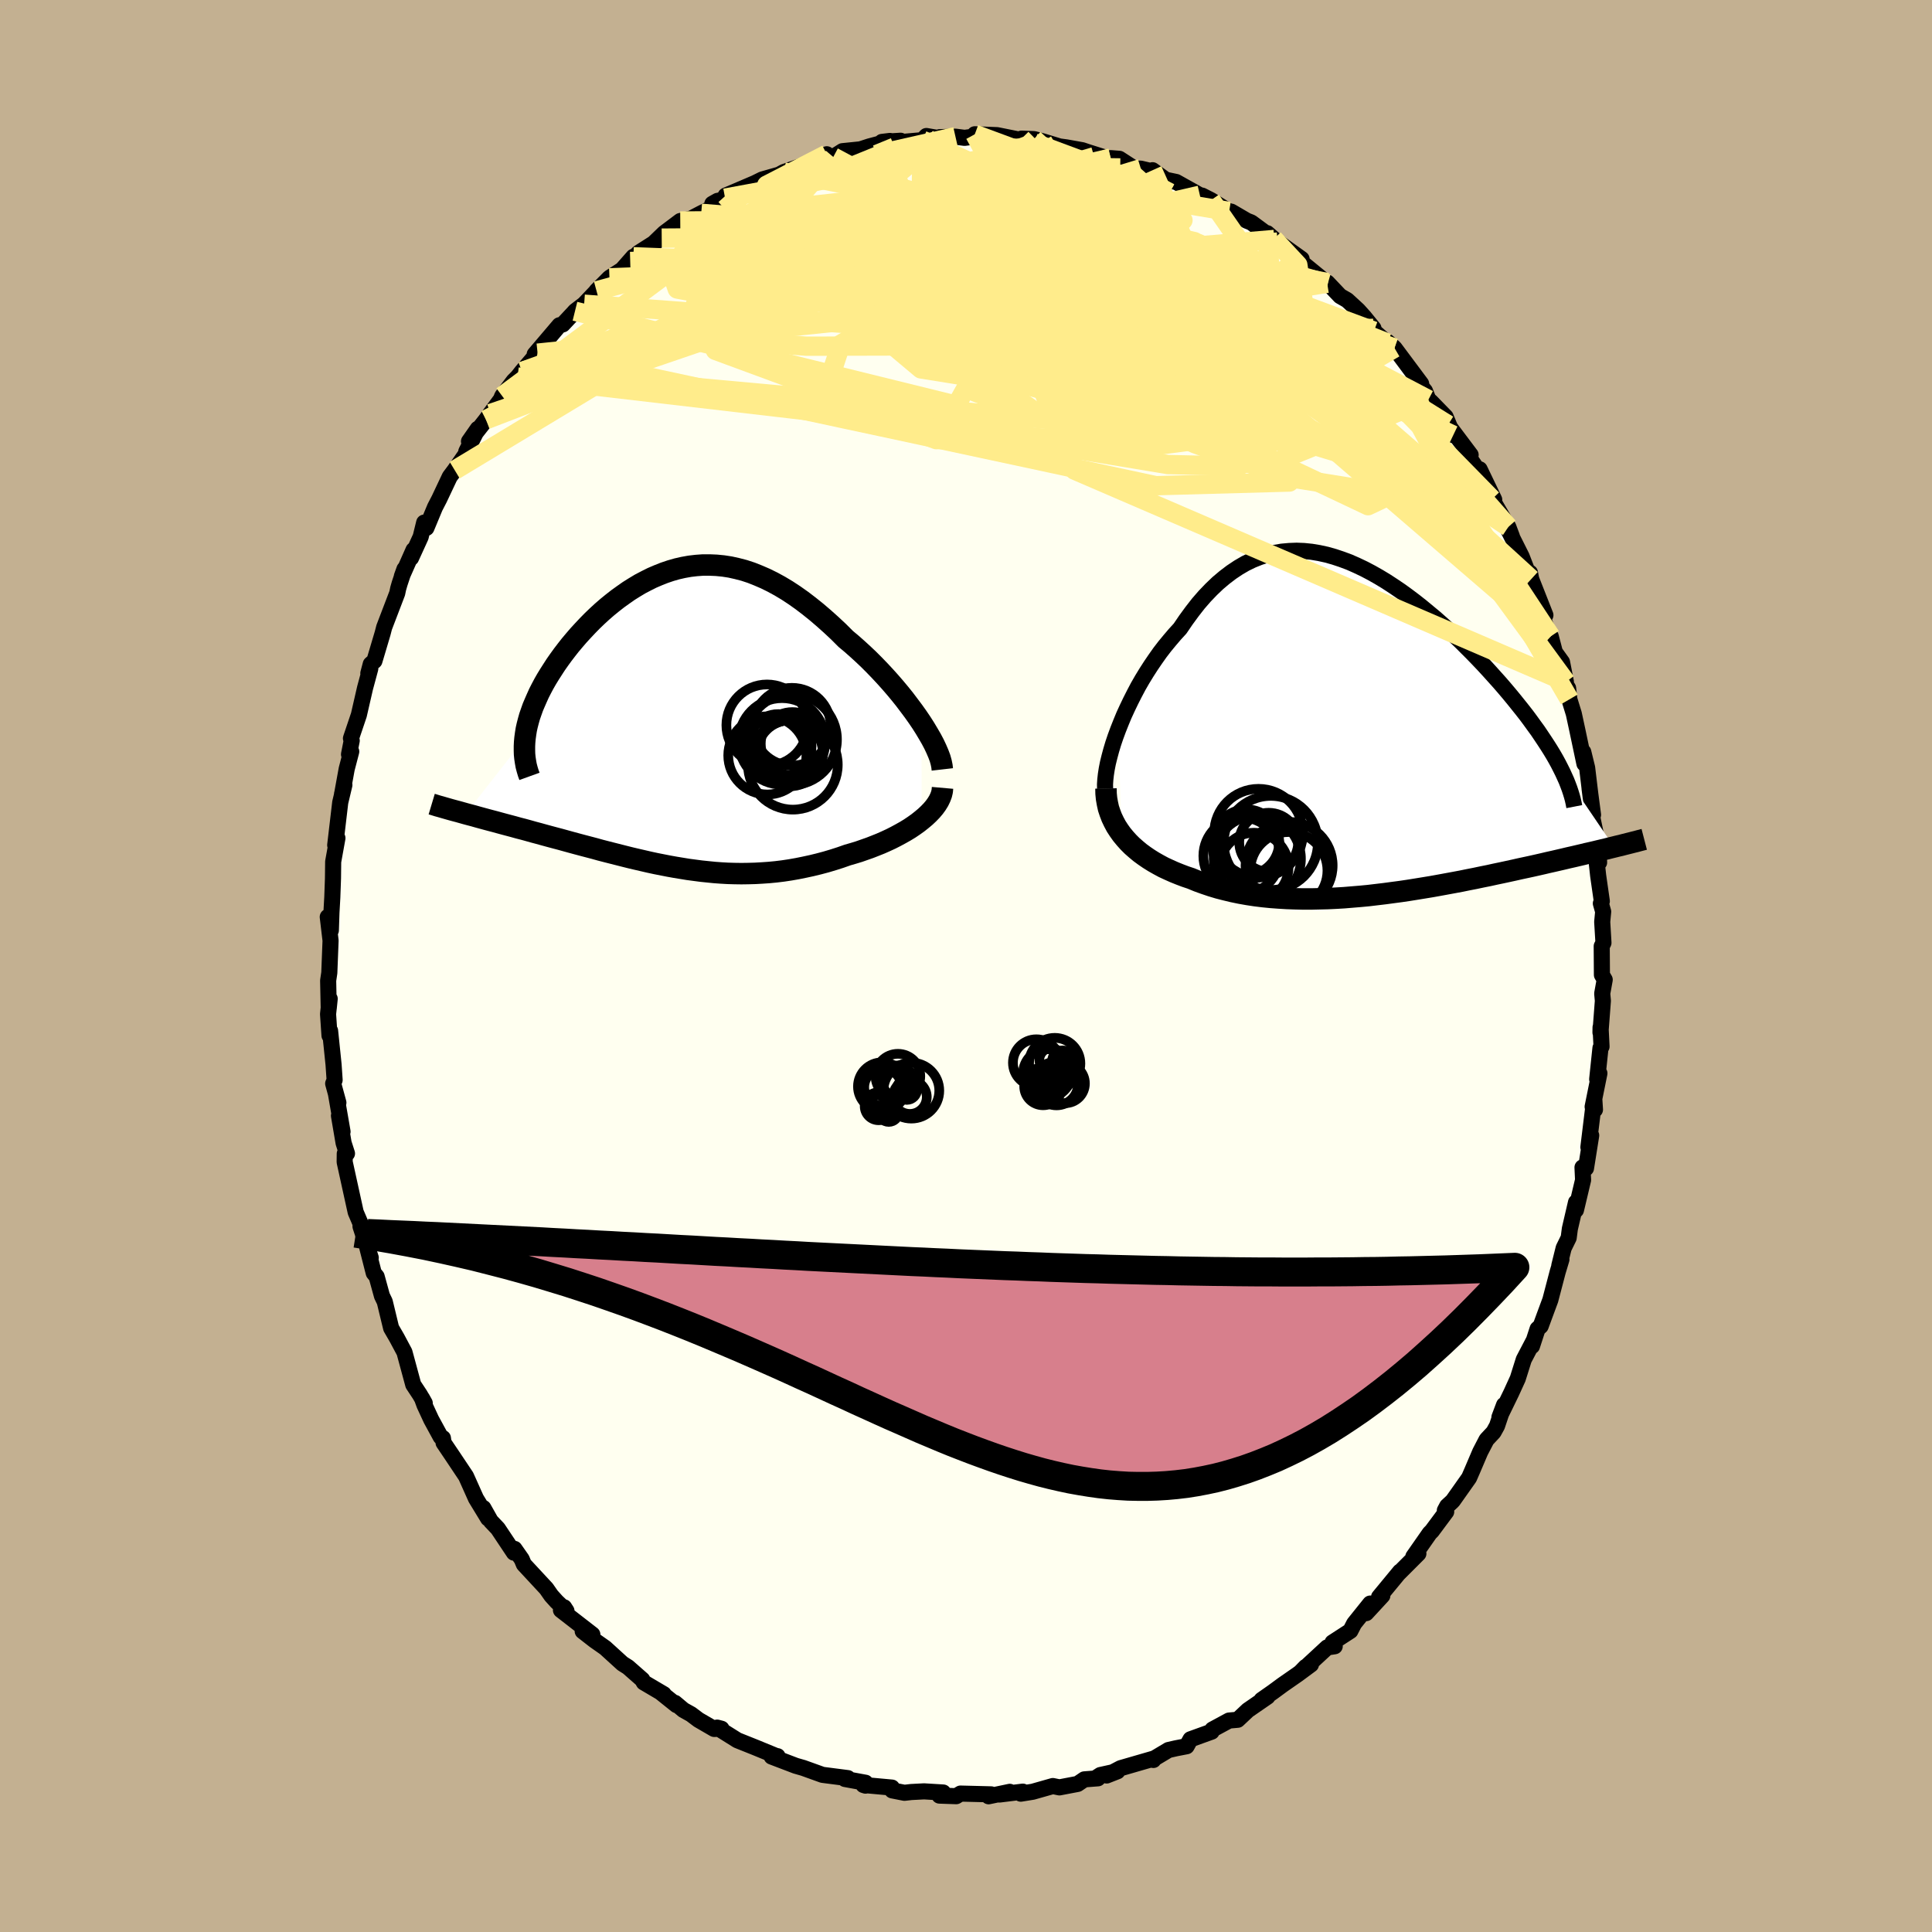 <svg xmlns="http://www.w3.org/2000/svg" width="500" height="500" viewBox="-100 -100 200 200"><defs><clipPath id="c"><path d="m25.73.37-.4-.59-.42-.59-.45-.6-.46-.61-.49-.61-.5-.6-.52-.6-.53-.59-.55-.59-.56-.58-.57-.57-.58-.55-.59-.54-.6-.53-.61-.51-.75-.75-.76-.71-.76-.68-.76-.65-.76-.61-.76-.58-.75-.53-.76-.5-.75-.45-.75-.41-.75-.37-.74-.32-.73-.29-.73-.24-.73-.19-.72-.16-.71-.11-.71-.07-.7-.03h-.7l-.69.05-.68.08-.67.12-.66.15-.66.19-.65.22-.63.25-.63.27-.62.31-.61.32-.6.36-.59.37-.57.4-.57.41-.55.43-.54.44-.53.46-.51.47-.5.48-.48.49-.47.5-.46.5-.43.5-.43.51-.4.51-.39.51-.37.51-.35.5-.33.51-.32.5-.3.49-.28.49-.26.49-.25.49-.22.49-.21.48-.2.47-.17.48-.16.46-.13.46-.12.46-.1.45-.07.44-.06.44-6.14 7.84.41.11.42.11.42.12.44.12.44.12.45.12.46.12.47.13.48.13.49.13.49.13.5.14.51.13.51.14.53.15.53.14.54.15.55.15.56.15.57.15.58.16.58.16.59.16.6.16.61.16.61.16.61.17.62.16.63.16.63.16.63.16.64.16.64.15.65.15.65.15.65.14.66.13.66.13.67.12.67.11.67.11.68.09.68.09.68.07.69.07.69.05.7.04.7.02.7.01.71-.01.72-.02.71-.04.72-.05.73-.07.73-.09.73-.11.74-.13.74-.15.74-.16.74-.18.75-.2.74-.22.75-.24.74-.26.59-.17.59-.18.57-.2.57-.2.56-.22.55-.22.54-.24.52-.24.51-.26.5-.27.48-.27.46-.28.43-.29.42-.3.39-.31"/></clipPath><clipPath id="b"><path d="m-26.14.01.29-.73.31-.75.34-.74.36-.75.38-.75.39-.74.42-.73.44-.72.45-.7.47-.69.48-.68.5-.65.52-.63.52-.61.54-.59.62-.91.63-.86.64-.82.66-.76.68-.71.68-.65.7-.59.71-.54.72-.48.72-.42.74-.36.75-.3.75-.24.75-.19.77-.13.77-.07.77-.03.77.03.78.08.78.13.78.17.78.22.78.26.78.29.77.34.78.37.76.4.76.43.76.46.75.49.74.5.73.53.73.55.71.56.7.58.7.58.68.6.66.6.66.61.64.61.62.62.61.61.59.61.58.61.56.61.54.6.53.59.51.59.49.58.47.57.45.56.44.55.43.55.4.54.39.54.38.52.35.52.34.51.32.49.31.49.29.48.27.47.25.46.23.45 5.54 8.16-.37.09-.39.1-.39.09-.41.1-.41.1-.43.1-.45.1-.45.11-.47.11-.47.11-.49.11-.5.12-.52.12-.52.12-.54.12-.55.13-.57.13-.58.13-.6.13-.61.13-.62.14-.64.14-.65.14-.67.14-.68.15-.7.14-.71.15-.72.14-.73.15-.75.14-.76.14-.76.14-.78.14-.79.13-.8.13-.81.13-.81.12-.83.11-.82.11-.84.1-.84.1-.84.08-.85.07-.84.07-.85.05-.85.04-.85.02-.84.02H-7l-.84-.02-.83-.03-.83-.05-.82-.06-.81-.08-.81-.1-.79-.12-.79-.14-.77-.16-.75-.18-.74-.19-.73-.22-.71-.24-.69-.25-.68-.28-.6-.2-.58-.22-.57-.23-.56-.25-.54-.25-.52-.28-.51-.29-.48-.3-.47-.32-.45-.33-.42-.35-.41-.36-.38-.38-.35-.39-.33-.4"/></clipPath><filter id="a"><feTurbulence baseFrequency=".05" numOctaves="3" result="noise" type="noise"/><feDisplacementMap in="SourceGraphic" in2="noise" scale="2"/></filter></defs><rect width="100%" height="100%" x="-100" y="-100" fill="#C3B091"/><path fill="ivory" stroke="#000" stroke-linejoin="round" stroke-width="1.667" d="m65.83.92.29.5-.26 1.43.07.75-.25 3.28.01-.53.1 1.99-.11.15-.34 3.23.23-.61-.7 3.46.24.3-.07-1.11-.61 5 .29-1.22-.54 3.4-.36-.09.06 1.3-.74 3.12.01-.81-.64 2.75-.12.93-.52 1.06-.45 1.81.22-.64-.39 1.3-.76 2.9-.6 1.62-.4 1.09-.32.29-.58 1.78.16-.54-1.01 1.93-.62 1.97-.67 1.47-1.23 2.53.48-1.27-.73 2.17-.36.65-.72.77-.66 1.27-.81 1.9-.34.78-1.66 2.35-.12.13-.49.45-.24.45.14.14-1.48 1.99-.23.23-1.69 2.42.52-.31-2.01 2.01.11-.15-2.17 2.63.34-.14-1.67 1.81.41-.99-1.66 2.07-.39.76-1.85 1.2.23.39-.78.12-2.68 2.48.46-.47.54-.24-1.38 1.02-1.54 1.07-1.02.75-1.17.82.61-.33-2.03 1.4-1.05.99-.9.08-1.72.93-.08.22-2.19.79-.4.72-1.09.21-.79.18-1.69 1.01.13.02.1-.16-3.49 1.01-1.45.76 1.12-.44-1.77.39-.46.3.21.04-1.41.11-.69.47-1.89.36-.68-.14-2.08.59-1.24.2.21-.21-2.43.3 1.08-.28-2.19.46.26-.2-3.17-.08-.44.27-1.74-.06.39-.32-1.98-.12-1.33.07-.7.08-1.27-.25-.03-.29-2.95-.27.22.07v-.3l-2.13-.39.3-.09-2.48-.32-.15-.02-2-.72.03.01-.8-.23-2.49-.95.61-.04-.17-.03-2.09-.86-1.9-.76-2.09-1.31.45.12-.76.02-1.62-.94-.77-.58-.79-.44-.88-.74.16.23-1.61-1.29.29.16-2.07-1.22-.15-.28-1.48-1.3-.57-.36-1.79-1.63-1.11-.78-1.22-.95 1 .34-3.25-2.52.33-.29.24.37-1.02-.97-.55-.61-.51-.73-2.33-2.51-.22-.53-.75-1.07-.06.39-1.66-2.49-.74-.78-.76-1.35.49 1.08-1.26-2.07-.89-1.99-.14-.31-1.45-2.17-.87-1.29-.07-.49-.23-.12-.98-1.8-.7-1.51-.26-.71.29.52-.51-.88-.68-1.03-.91-3.36-.79-1.48-.59-1.02-.17-.7-.49-2.03-.29-.6-.55-2-.3-.37-.67-2.63.16.47.2.58-1.06-3.24v-.31l-.5-1.17-1.14-5.19.01-.86.23-.02-.35-1.09-.48-2.82.37 1.65-.68-3.91.25.91-.54-1.98.15-.37-.11-1.6-.36-3.49-.06.49-.15-2.22.17-1.59-.1.98-.06-2.86.12-.81.13-3.33-.01-.09-.28-2.36.32 1.39.06-1.83.09-1.59.07-1.95.02-1.74.44-2.44-.23.73.52-4.42.43-1.81-.25.97v.06l.49-2.69.47-1.8-.23.29.28-1.42-.08-.23.82-2.43.64-2.79.54-2-.2.48.25-.95.38-.33.85-2.86.16-.62 1.35-3.53.1-.48.15-.52.5-1.5-.27.75 1.21-2.73-.26.83 1-2.19.36-1.47.23.55.89-2.14.44-.85 1.09-2.31.51-.68 1.53-2.21-.33.28 1.19-2.35-.91 1.3 1.76-2.24.46-.64 1.08-1.46.14-.35 1.18-1.56.41-.41.45-.57 1.62-1.9-.3.12 2.56-3.01.35-.09 1.16-1.24.1-.12.95-.73 1.86-1.96-.58.58 1.34-1.35 1.3-.84 1.18-1.34-.33.49.86-.89 2.4-1.53-.84.54 1.1-1.06 1.66-1.25 1.08-.23 1.09-.57 1.38-.69.32-.6-.55.31 1.32-.59.06-.26 3.02-1.29.77-.38 1.75-.5.49-.27.69-.24 1.67-.58.34-.23 1.74-.79-.84.53 1.51-.25.95-.6 1.86-.19.92-.3 2.14-.57-.83.1 1.93-.12-.78.21 3.03-.27.42-.43 1.34.23.04-.11 1.63-.05.94.12 1.26-.16-.2-.21 2.3.09 2.04.41-.8-.05 2.6.45-1.3-.45 1.28.05.91.23 1.74.53.73.1 1.62.29.72.24 2.63.83-.4-.25.9.07 1.56 1.01.66.01 1.28.3-.07-.14 1.36.99 1.09.23 2.45 1.37.23.04.92.47 1.88 1.17 1.19.66-.97-.64 1.61.94.46.18 2.32 1.71-.67-.6.74.65 2.82 2.02-.35-.08.35.42 2.65 2.17.06.06-.05-.13 1.33 1.4.73.42 1.13 1.04.64.71.95 1.17.05.29 1.39 1.23v-.13l.74.65 2.76 3.7-.51-.35.9 1.09.36.9.25.21 1.53 1.57.79 1.9-.54-1.07 2.34 3.11-.21.17 1.39 2.05-.25-.73 1.51 3.14-.64-.6.42.56 1.68 2.87.37.98-.32-.57 1.33 2.65.85 2.2.01-.52.13.66 1.47 3.73-.36.05.7 1.83.21.31.43 1.64.74 1.03.4 2.05-.5-.5.73 1.15.13 1.16.46 1.49.36 1.67.74 3.5-.12-1.22.4 1.64.37 3.08-.12-.95.36 2.74-.31-.84.82 3.89.12 1.88-.39-1.3.29 2.66.38 2.65-.1.23.24.85-.1 1.06.13 2.17-.18.35.02 2.97.29.5" filter="url(#a)"/><path fill="#fff" d="m-26.14.01.29-.73.31-.75.34-.74.36-.75.38-.75.39-.74.42-.73.44-.72.45-.7.47-.69.48-.68.5-.65.52-.63.52-.61.54-.59.62-.91.63-.86.64-.82.66-.76.68-.71.68-.65.7-.59.71-.54.72-.48.72-.42.74-.36.75-.3.75-.24.75-.19.77-.13.77-.07.77-.03.77.03.78.08.78.13.78.17.78.22.78.26.78.29.77.34.78.37.76.4.76.43.76.46.75.49.74.5.73.53.73.55.71.56.7.58.7.58.68.6.66.6.66.61.64.61.62.62.61.61.59.61.58.61.56.61.54.6.53.59.51.59.49.58.47.57.45.56.44.55.43.55.4.54.39.54.38.52.35.52.34.51.32.49.31.49.29.48.27.47.25.46.23.45 5.54 8.16-.37.09-.39.1-.39.09-.41.1-.41.1-.43.1-.45.1-.45.11-.47.11-.47.11-.49.11-.5.12-.52.12-.52.12-.54.12-.55.13-.57.13-.58.13-.6.13-.61.13-.62.14-.64.14-.65.14-.67.14-.68.15-.7.14-.71.15-.72.14-.73.15-.75.14-.76.14-.76.14-.78.14-.79.13-.8.13-.81.13-.81.12-.83.11-.82.11-.84.1-.84.1-.84.08-.85.07-.84.07-.85.05-.85.04-.85.02-.84.02H-7l-.84-.02-.83-.03-.83-.05-.82-.06-.81-.08-.81-.1-.79-.12-.79-.14-.77-.16-.75-.18-.74-.19-.73-.22-.71-.24-.69-.25-.68-.28-.6-.2-.58-.22-.57-.23-.56-.25-.54-.25-.52-.28-.51-.29-.48-.3-.47-.32-.45-.33-.42-.35-.41-.36-.38-.38-.35-.39-.33-.4" filter="url(#a)" transform="translate(41.89 -24.48)"/><path fill="#fff" d="m25.73.37-.4-.59-.42-.59-.45-.6-.46-.61-.49-.61-.5-.6-.52-.6-.53-.59-.55-.59-.56-.58-.57-.57-.58-.55-.59-.54-.6-.53-.61-.51-.75-.75-.76-.71-.76-.68-.76-.65-.76-.61-.76-.58-.75-.53-.76-.5-.75-.45-.75-.41-.75-.37-.74-.32-.73-.29-.73-.24-.73-.19-.72-.16-.71-.11-.71-.07-.7-.03h-.7l-.69.05-.68.08-.67.12-.66.15-.66.19-.65.22-.63.25-.63.27-.62.31-.61.32-.6.36-.59.37-.57.4-.57.41-.55.43-.54.44-.53.46-.51.47-.5.48-.48.49-.47.5-.46.5-.43.5-.43.51-.4.51-.39.51-.37.51-.35.5-.33.51-.32.5-.3.49-.28.49-.26.49-.25.49-.22.49-.21.48-.2.47-.17.48-.16.46-.13.46-.12.46-.1.45-.07.44-.06.44-6.14 7.84.41.11.42.11.42.12.44.12.44.12.45.12.46.12.47.13.48.13.49.13.49.13.5.14.51.13.51.14.53.15.53.14.54.15.55.15.56.15.57.15.58.16.58.16.59.16.6.16.61.16.61.16.61.17.62.16.63.16.63.16.63.16.64.16.64.15.65.15.65.15.65.14.66.13.66.13.67.12.67.11.67.11.68.09.68.09.68.07.69.07.69.05.7.04.7.02.7.01.71-.01.72-.02.71-.04.72-.05.73-.07.73-.09.73-.11.74-.13.74-.15.74-.16.74-.18.75-.2.74-.22.75-.24.74-.26.59-.17.59-.18.57-.2.57-.2.56-.22.55-.22.54-.24.52-.24.51-.26.5-.27.48-.27.46-.28.43-.29.42-.3.39-.31" filter="url(#a)" transform="translate(-30.35 -25.57)"/><g fill="none" stroke="#000" transform="translate(41.89 -24.48)"><path stroke-linejoin="round" stroke-width="1.667" d="m-27.49 6.13-.01-.44.03-.49.06-.54.09-.58.12-.61.16-.65.18-.67.21-.7.24-.71.27-.73.29-.73.31-.75.34-.74.36-.75.38-.75.39-.74.42-.73.44-.72.45-.7.47-.69.48-.68.5-.65.52-.63.52-.61.54-.59.62-.91.63-.86.64-.82.66-.76.68-.71.68-.65.7-.59.71-.54.72-.48.72-.42.74-.36.75-.3.75-.24.75-.19.77-.13.77-.07.77-.03.77.03.78.08.78.13.78.17.78.22.78.26.78.29.77.34.78.37.76.4.76.43.76.46.75.49.74.5.73.53.73.55.71.56.7.58.7.58.68.6.66.6.66.61.64.61.62.62.61.61.59.61.58.61.56.61.54.6.53.59.51.59.49.58.47.57.45.56.44.55.43.55.4.54.39.54.38.52.35.52.34.51.32.49.31.49.29.48.27.47.25.46.23.45.22.44.2.44.19.42.16.41.15.4.13.39.12.39.1.37.08.36.07.36" filter="url(#a)"/><path stroke-linejoin="round" stroke-width="2.222" d="m-27.4 6.1.01.53.05.52.09.51.11.5.16.48.18.47.22.46.24.45.28.43.3.42.33.4.35.39.38.38.41.36.42.35.45.33.47.32.48.3.51.29.52.28.54.25.56.25.57.23.58.22.6.2.68.28.69.25.71.24.73.22.74.19.75.18.77.16.79.14.79.12.81.1.81.08.82.06.83.05.83.03.84.02h.85l.84-.02.85-.02.85-.04.85-.05.84-.07.85-.07.84-.08.84-.1.84-.1.82-.11.83-.11.81-.12.81-.13.8-.13.79-.13.78-.14.76-.14.76-.14.75-.14.73-.15.72-.14.71-.15.7-.14.68-.15.67-.14.65-.14.64-.14.62-.14.61-.13.6-.13.58-.13.57-.13.55-.13.54-.12.52-.12.52-.12.5-.12.49-.11.47-.11.47-.11.45-.11.45-.1.43-.1.41-.1.41-.1.39-.09.39-.1.37-.09.36-.09.35-.08.34-.09.32-.08.32-.08.31-.08.29-.07.29-.08.27-.07.27-.07" filter="url(#a)"/><circle cx="-12.064" cy="14.247" r="3.564" clip-path="url(#b)" filter="url(#a)"/><circle cx="-11.609" cy="10.727" r="4.588" clip-path="url(#b)" filter="url(#a)"/><circle cx="-8.444" cy="14.077" r="4.51" clip-path="url(#b)" filter="url(#a)"/><circle cx="-12.899" cy="12.097" r="3.466" clip-path="url(#b)" filter="url(#a)"/><circle cx="-11.734" cy="13.387" r="4.516" clip-path="url(#b)" filter="url(#a)"/><circle cx="-12.864" cy="11.662" r="3.396" clip-path="url(#b)" filter="url(#a)"/><circle cx="-10.339" cy="11.742" r="4.872" clip-path="url(#b)" filter="url(#a)"/><circle cx="-10.554" cy="11.667" r="3.05" clip-path="url(#b)" filter="url(#a)"/><circle cx="-13.349" cy="13.077" r="3.97" clip-path="url(#b)" filter="url(#a)"/><circle cx="-8.469" cy="14.607" r="3.996" clip-path="url(#b)" filter="url(#a)"/></g><g fill="none" stroke="#000" transform="translate(-30.35 -25.57)"><path stroke-linejoin="round" stroke-width="2.222" d="m27.9 5.22-.04-.35-.08-.39-.12-.43-.17-.45-.21-.49-.24-.51-.28-.53-.32-.55-.34-.57-.37-.58-.4-.59-.42-.59-.45-.6-.46-.61-.49-.61-.5-.6-.52-.6-.53-.59-.55-.59-.56-.58-.57-.57-.58-.55-.59-.54-.6-.53-.61-.51-.75-.75-.76-.71-.76-.68-.76-.65-.76-.61-.76-.58-.75-.53-.76-.5-.75-.45-.75-.41-.75-.37-.74-.32-.73-.29-.73-.24-.73-.19-.72-.16-.71-.11-.71-.07-.7-.03h-.7l-.69.05-.68.08-.67.12-.66.15-.66.19-.65.22-.63.25-.63.27-.62.31-.61.32-.6.36-.59.37-.57.4-.57.41-.55.43-.54.44-.53.46-.51.47-.5.48-.48.49-.47.5-.46.5-.43.5-.43.51-.4.51-.39.51-.37.51-.35.5-.33.51-.32.5-.3.49-.28.49-.26.49-.25.49-.22.49-.21.48-.2.47-.17.48-.16.46-.13.46-.12.46-.1.45-.07.44-.06.44-.04.43-.02.42v.42l.01.4.04.4.06.4.07.39.1.38.11.37.13.36m42.76 1.19-.03.34-.08.34-.13.34-.16.33-.21.34-.24.33-.28.33-.31.32-.34.32-.37.31-.39.31-.42.3-.43.29-.46.28-.48.27-.5.27-.51.26-.52.24-.54.24-.55.22-.56.22-.57.2-.57.2-.59.18-.59.17-.74.26-.75.24-.74.22-.75.2-.74.18-.74.16-.74.15-.74.13-.73.11-.73.09-.73.07-.72.05-.71.04-.72.02-.71.01-.7-.01-.7-.02-.7-.04-.69-.05-.69-.07-.68-.07-.68-.09-.68-.09-.67-.11-.67-.11-.67-.12-.66-.13-.66-.13-.65-.14-.65-.15-.65-.15-.64-.15-.64-.16-.63-.16-.63-.16-.63-.16-.62-.16-.61-.17-.61-.16-.61-.16-.6-.16-.59-.16-.58-.16-.58-.16-.57-.15-.56-.15-.55-.15-.54-.15-.53-.14-.53-.15-.51-.14-.51-.13-.5-.14-.49-.13-.49-.13-.48-.13-.47-.13-.46-.12-.45-.12-.44-.12-.44-.12-.42-.12-.42-.11-.41-.11-.39-.11-.39-.11-.38-.1-.37-.1-.35-.1-.35-.1-.34-.1-.33-.09-.32-.1-.3-.09" filter="url(#a)"/><circle cx="9.783" cy="3.769" r="4.046" clip-path="url(#c)" filter="url(#a)"/><circle cx="11.063" cy="2.814" r="3.298" clip-path="url(#c)" filter="url(#a)"/><circle cx="12.128" cy="3.549" r="3.414" clip-path="url(#c)" filter="url(#a)"/><circle cx="9.753" cy=".634" r="4.208" clip-path="url(#c)" filter="url(#a)"/><circle cx="12.428" cy="4.734" r="4.648" clip-path="url(#c)" filter="url(#a)"/><circle cx="10.938" cy="2.764" r="3.27" clip-path="url(#c)" filter="url(#a)"/><circle cx="12.378" cy="2.559" r="3.274" clip-path="url(#c)" filter="url(#a)"/><circle cx="12.273" cy="2.124" r="4.718" clip-path="url(#c)" filter="url(#a)"/><circle cx="11.303" cy="2.319" r="4.48" clip-path="url(#c)" filter="url(#a)"/><circle cx="12.333" cy=".799" r="4.024" clip-path="url(#c)" filter="url(#a)"/></g><g fill="none" stroke="#FFEC8B" stroke-linejoin="round" stroke-width="2"><path d="m44.36-63.97-10.22 5.98-16.96-8.96-6.59-6.44-.12-1.68 1.42 1 .21 1.44-1.9.78-3.55.13-3.98.08-3.24.56-1.94 1.2-.83 1.61-.48 1.6-.87 1.21-1.32.7-.65.51 2.19.99 7.04 2.1 11.73 3.31 12.4 3.24 5.68.24-7.28-6.09L9.3-72.49l8.8-10.05" filter="url(#a)"/><path d="M50.44-54.95 13.01-72.81l-6.96-4.33-.56 1.78.76 4.33 3.14 4.49 5.4 3.45 6.17 2.52 5.48 2.34 3.75 2.57.96 2.44-2.94 1.47-7.32-.16-11.02-1.83-13.06-2.97-12.98-3.42-9.77-3.6-2.08-4.73 6.67-7.35-3.53-3.94" filter="url(#a)"/><path d="M60.53-34.13 50.32-49.62l-14.9-10.56-16.93-6.55L3.8-69.7l-9.46-1.03-3.73-.31.03-.04 1 .15.17.36-.67.54-.21.69 1.67.84 3.87.93 4.79.76 3.38.19-.04-.8-3.74-1.89-5.6-2.53-4.57-2.15-1.5-.34 2.19 2.61 7.21 4.66 13.18.22L5.25-85.6" filter="url(#a)"/><path d="m24.21-79.79-25.89 5.97 8.14 2.95 11.42 4.06 9.31 5.02 5.75 4.62.02 2.76-6.48.37-10.59-1.42-10.02-2.1-4.91-1.85 2.18-1.16 7.95-.47 10.09-.03 8.24-.06 3.62-.86-1.74-2.37-5.38-3.7-4.04-3.15 6.24 1.57L49.9-56.02" filter="url(#a)"/><path d="M62.1-29.41 51.9-43.34l-14.39-13.4-7.77-6.97-2.21-3.85-.42-3.24-.25-2.62.31-1.04 1.51 1.13 2.41 2.94 1.51 3.45-2.12 1.99-7.8-1.58-12.26-6.31L.2-81.62l-4.72-3.87" filter="url(#a)"/><path d="m12.03-84.45 2.59 8.76-13.29 2.75-8.26 2.29-2.98 1.44 1.62.31 6.29-.18h9.31l8.83.25 4.96.24-.62.07-5.88-.07-9.18-.36-9.14-1.16-4.65-2.03 3.92-1.47 12.78 1.37 13.02 2.44-15.6-15.85" filter="url(#a)"/><path d="m-36.91-71.24 23.95-.9-5.32-.28-5.19-1.86-1.9-1.89-.69-.73-1.21.81-1.86 1.97-1.36 2.29.6 1.75 3.5.66 6.31-.58 8.07-1.7 8.18-2.45 6.49-2.42 3.45-1.14.06 1.58-2.23 5.18-2.03 7.76L-1-58.05l-39.48-9.73" filter="url(#a)"/><path d="M-13.74-83.75 22.62-64.3l.76-4.25-2.58-3.51 1.13.95.84 2.32-3.45 1.02-7.11-.28-7.02-.3-4.23.09-2.58-.56-4.27-2.43-7.07-3.91-6.39-3.53-1.28-2.14 6.22-3.2" filter="url(#a)"/><path d="M37.45-70.62 15.72-73.8l9.76 8.36 11.78 8.5 4.97 3.05-2.02-2.36-6.51-5.19-8.61-5.43-9.1-4.27-8.46-2.94-6.84-1.97-4.32-1.38-1.33-.88 1.41-.22 2.95.62 2.64 1.56.66 2.48-1.54 3.23-1.6 3.53 1.91 2.7 7.27.18 10.38-2.42 12.37 1.97 27.02 24.63" filter="url(#a)"/><path d="m18.1-82.54-31.37 9.62-1.67-1.42 5.1-.03 8.53 1.49 9.19 1.75 6.33 1.7 1.52 1.78-2.75 1.92-4.92 1.79-5.05 1.09-4.27-.18-3.75-1.55-3.73-2.38-3.52-2.2-2.09-1.05.89.6 4.49 2.26 6.67 3.38 5.65 2.94.89-1.01-7.33-9.56-5.61-13.71" filter="url(#a)"/><path d="m-45.97-61.54 11.38-4.09 18.08 1.47 15.66-.04 7.79-.91 3.37-.36 2.47.07 1.51-.58-1.08-1.86-3.87-2.64-4.62-2.3-2.64-.89.77 1.05 3.62 2.96 5.26 4.41 7.06 5.43 10.41 6.29 12.42 5.88 4.27-2.03-20.53-29.6" filter="url(#a)"/><path d="M7.03-85.6 38.5-56.84l3.47 7.64-8.65-1.38-9.61-3.48-7.16-3.32-5.26-2.88-4.06-2.62-2.37-2.39.37-1.87 3.6-.85 6.27.6 7.39 1.96 6.39 2.51 3.18 1.83-1.7.02-7.09-2.17-11.06-3.58-11.17-3.1-5.26-.28 6.95 3.41 20.5 3.13 11.16-9.61" filter="url(#a)"/><path d="m.91-86.1 6.77 12.41-1.14 4.23 4.81-.37 4.14-.95h.21l-2.63.57-3.38.24-3.06-.7-2.7-1.61-2.36-1.98L0-75.86l-.05-.56 2.02.72 4.08 1.64 5.37 1.58 5.05.3 2.55-1.69-1.78-2.86-6.76-1.25-14.41 4.17-42.04 12.27" filter="url(#a)"/><path d="m-2.76-85.69-14.25 12.15 10.08 1.78 11.99 1.71 7.22.33.65-1.56-4.92-2.15-7.98-1.59-8.34-.84-6.79-.23-4.44.5-1.28 1.27 3.68 1.45 10.51.37 15.16-1.82 10.61-4.13 1.53-2.94" filter="url(#a)"/><path d="m-24.94-79.49 19.22-3.55 11.48 2.09 7.07 4.47 2.29 3.56-.26 2.19-.21 1.76.49 1.93.29 1.85-.84 1.21-2.09.15-2.3-.69-.32-.65 3.49.62 4.96 2.14-3.05 1.04-22.44-4.74-32.37-2.4" filter="url(#a)"/><path d="m14.98-83.63-8.66 2.55 6.87 7.74 1.58 4.56-6.56-.45-8.44-3.14-5.26-3.55-1.56-2.75.21-1.47.55-.2.89.51 1.55.4 1.39-.12-1.55.43-11.21 4.73-34.47 17.84" filter="url(#a)"/><path d="m31.92-75.21-44.57 3.79-12.36-.62 1.55.28 10.54 1.16 14.65 1.9 13.19 2.63L23-63.25l2.39 1.87-1.73-.3-3.75-3.06-3.84-5.11-1.89-5.09 1.84-2.78 4.27-.31-1.21-1.35L.91-86.1" filter="url(#a)"/><path d="m37.45-70.62-4.6-1.3-8.57.18-6.09 2.41-1.38 3.81 1.47 3.5.75 1.86-2.8-.16-6.77-1.76-8.67-2.54-7.38-2.61-3.43-2.28 1.48-1.79 5.49-1.13 7.31-.18 6.76 1.08 4.7 2.55 2.61 3.8 1.84 4.22 2.88 3.17 4.66.3 4.97-3.68 2.42-6.35-.75-5.06-2.5-2.68" filter="url(#a)"/><path d="m20.67-81.39-1.62 2.42 2.02 6.69.14 3.84-4.13.22-4.69-.88-2.08-.63.1-.48-.11-.76-1.89-1.21-3.31-1.53-3.4-1.48-2.17-.72.74.93 6.04 2.64 11.98 2.58 12.64.22 12.69 5.05" filter="url(#a)"/><path d="m62.46-27.6-13.7-23.51-7.99-6.93-13.22-6.11-14.23-6.44-10.03-5.4-4.41-3.78-.15-2.32 2.06-1.27 2.68-.51 2.26.07 1.12.63-.53 1.24-2.12 1.78-2.73 2.03-1.28 1.71 2.24.86 5.74.11 6.6 1.28 9.32 8.64 36.44 31.39" filter="url(#a)"/><path d="m-31.5-75.35 36.66-.25 14.4 1.14.32-1.57-3.38-1.87-2.02-.77-.84.23-1.73.7-3.62.96-4.61 1.47L0-72.99l-1.1 3.21 1.9 3.69 3.82 3.46 3.53 2.39 1.42.84.8-.21 6.63.53 15.56 1.1-1.38-17.88" filter="url(#a)"/><path d="M60.53-34.13 34.34-63.52 20.8-73.37l-5.43-1.44-4.6.44-7.36.3-9.13.16-7.94.13-4.39-.18-.21-.74 2.93-1.13 4.22-.88 4.06.31 3.35 2.13 2.62 3.86 1.59 4.64 1.1 4.46 5.49 3.89 17.24.6 7.51-18.44" filter="url(#a)"/><path d="m7.94-85.37 11.57 20.11-9.99-1.03-6.92-4.52-1.29-3.68 3.43-1.68 5.96.47 5.78 2L20-71.13l.65 2.43-1.44 1.94-2.45 1.22-3.19.11-4.54-1.28-6.46-2.37-7.91-2.45-7.66-1.43-5.38-.13-2.11.45-.56.5-2.39-.17 9.7-11.44" filter="url(#a)"/><path d="m44.36-63.97-14.73-3.59-1.87 1.83-2.49-1.05-.52-.64 1.57.69 2.02 1.5 1.21 2.1-.25 2.73-2.11 3.01-3.78 2.28-4.41.31-3.51-2.14-1.21-3.48 2.16-2.86 5.02-2.44 2.21-6.97-4.36-9.69" filter="url(#a)"/><path d="m-44.35-63.44 37.02-3.86 17.37 2.15 3.82.9 1.12 2.31.92 3.16-.33 1.86-2.27-.76-3.96-3.18-4.93-4.44-5.19-4.34-4.88-3.16-4.03-1.48-2.46.15.13 1.35 3.65 1.99 7.21 2.16 9.36 1.71 8.5.14 4-2.6-1.77-4.33.3.06 28.64 15.02" filter="url(#a)"/><path d="m-4.52-85.49-.16 7.32 6.19 8.44 11.74 4.12 7.23 1.72-1.24.69-8.12-.23L.58-64.55l-8.51-1.55-4.17-1.46-.1-1.08 2.18-.61 2.88-.1 3.24.41 4.22.66 5.87.47 7.51.14 8.61.56 8.1 1.96 2.68 2.16-13.65-3.05-46.85-11.88" filter="url(#a)"/><path d="m-34.43-73.42 28.7 1.08 9.13 3.23-5.45-1.08-7.23-2.51-3.78-2-.25-1.2 2.07-.88 3.49-1.09 4.28-1.4 4.4-1.4 3.78-.99 2.66-.33 1.34.29.15.75-.57 1.18-.07 1.74 2.14 2.22 4.04 1.51-2.79-1.8-30.46-6.09" filter="url(#a)"/><path d="M43.62-64.62 9.69-59.71l11.16 3.04 9.93 1.07 1.52-1.41-3.32-2.55-4.63-2.42-4.21-2.33-3.03-2.87-2-3.6-2.48-3.7-5.07-2.92-8.44-1.58-9.91-.32-8.47.92-8.54 4.34L-48.01-59" filter="url(#a)"/><path d="m-29.58-77.12 35.46-.25 13.19 1.32 4.57 1.06 1.97 1.08 2.02 1.8 1.55 1.96-.58.91-3.43-.72-5.66-1.86-6.68-1.91-6.79-1.04-6.45.09-5.46.82-3.11.98 1.05.73 6.23.54 10.16.63 9.97.71h3.67l-8.6-1.48-24.08.16-39.11 15.04" filter="url(#a)"/><path d="M5.75-85.65 5.7-74.23l11.58 6.75-.96 1.26-11.07-.33-12.88-.79-8.53-1.55-2.46-2.33 2.07-2.35 4.19-1.21 4.71.82 4.57 2.91 3.72 4.14 1.52 3.87-2.01 2-4.81-.77-3.87-3.25.89-4.35 2.88-3.95-6.69-3.24-15.96-1.32" filter="url(#a)"/><path d="M42.23-65.72 14.6-75.98l-16.57 2.09-6.42 5.33-1.04 3.23 2.95.44 7.24-.51 10.08.35 9.64 1.49L26.81-62l2.19.35-1.24-1.53L24-66.37l-5.78-3.74-8.63-2.45-18.05 1.44-40.77 13.93" filter="url(#a)"/><path d="M27.24-78.11 4.09-81.96l-8.3 1.05 1.67 3.26 5.48 4.08 5.59 3.84 4.15 2.78 2.01 1.4-.44.27-2.39-.29-2.78-.28-1.24.02 1.57.38 4.47.82 6.8 1.78 8.52 3.52 9.39 5.44 8.38 5.7 4.5 2.38-1.07-3.76-3.24-6.09 8.98 10.21" filter="url(#a)"/><path d="m-46.42-60.97 63.6 7.41 17.44-2.26-1.89-5.59-7.06-4.65-5.91-2.72-3.38-1.07-1.77.18-1.64.95-2.7 1.08-4.04.54-4.37-.2-2.94-.55-.55-.2 1.01.41 1.31.5 2.6-.57 6.16-3.03 4.04-6.46-18.01-8.29" filter="url(#a)"/><path d="m-44.35-63.44 64.01 13.72 13.82-.38-5.86-4.71L18.3-59l-7.82-3-5.76-1.99-2.85-.86 1.57.31 6.33 1.03 8.89.8 7.46-.4 2.52-1.96-3.5-2.91-7.39-2.76-5.76-2.15 2.88-2.83.11-7.91" filter="url(#a)"/><path d="m-34.76-72.93 35.45-.98 14.73 3.21.06 1.72-6.14.37-6.27-.68-3.32-1.06-.3-.58.78.34-.36 1.03-2.51.96-3.83.12-3.29-1.06-1.21-1.93 1.07-2.01 2.27-1.15 2.15.26 1.26 1.3.18.96-1.21-.87-3.48-1.96-10.07 3.01-34.13 20.6" filter="url(#a)"/><path d="m54.46-48.32-26.83-8.11-19.15 1.8-11.56.14-7.67-2.86-3.25-3.83 1.06-3.2 3.62-2.13 4.25-1.26 4.03-.7 3.79-.41 3.47-.35 2.23-.61L8.12-71l-3.43-1.78-5.38-2.17-4.87-2.1-2.1-1.54 1.11-.36 2.65 1.63 2.52 4.4 3.48 6.26 5.19 1.97-22.54-18.81" filter="url(#a)"/><path d="m1.11-85.89 7.22 8.4-1.47 8.51-.24 4.55 2.17.15 4.43-1.85 5.06-1.62 4.05-.39 2.48.85 1.48 1.62 1.26 1.77.87 1.32-1.07.4-5.19-.81-10.03-2.12L.18-68.36l-6.75-3.59 6.51-2.15 21.56 1.96 22.86 8.17" filter="url(#a)"/><path d="m47.87-58.63-15.6 6.36-21.43-5.33-2.73-2.77h8.32l8.35.27 3.66-.85-.01-1.64-.98-1.42-.71-.73-1.2-.38-2.89-.5-4.34-.46-3.79.2-1.09 1.08 1.85 1.13 2.9.14 2.2-.21.78 2.3-9.43 5.16-57.7-5.26" filter="url(#a)"/><path d="m7.05-85.2 10.33 3.84 5.08 4.16-3.66 3.06-7.81 1.94-6.36.9-2.46.23.96-.03 2.55-.09 2.39-.24 1.19-.55-.08-.76-.65-.67-.51-.23-.08.29.36.7 1.06 1.04 2.16 1.51 2.51 1.86.49 1.01-2.08-1.62 4.93-1.53L49.9-56.02" filter="url(#a)"/><path d="m-16.15-83.24 18.38 5.25 16.98 7.77 11.53 6.84 7.68 4.97 4.2 2.48.82.24-2.22-1.19-4.64-1.77-6.2-1.84-6.59-1.71-5.67-1.53-3.97-1.24-2.44-.83-1.96-.36-2.42-.04-2.92-.16-2.59-.8L.3-68.63l-.6-.91-.63 1.64 1.71 3.12 36.61-5.9" filter="url(#a)"/><path d="m-38.25-69.89 20.39-5.53 19.03.25 11.01 2.77 7.42 3.83 6.32 4.23 4.38 3.59.95 1.77-2.7-.49-5.36-2.16-6.97-2.74L8-66.84l-9.4-1.85-10.03-1.24-9.22-.79-6.65-.56-2.88-.85 1.1-1.73 4.67-2.98 7.45-3.84 8.76-3.56 7.11-1.61" filter="url(#a)"/><path d="m42.18-66.01-30.55 1.08 5.07 1.74 9.08 1.15 6.97.23 3.39-1.32-.16-2.73-2.88-3.44-4.41-3.27-4.53-2.18-3.26-.44-.96 1.41 1.39 2.64 2.54 2.59 1.45 1.21-1.8-.93-5.74-2.76-7.49-3.22-2.75-1.06 12.87 6.14 35.73 23.72" filter="url(#a)"/><path d="M14.98-83.63-7.7-78.41l-11.04 6.47 5.67 2.32 12.84.44 10.8.38 4.93.35-.28-.17-2.77-.64-2.04-.51 1.45.27 5.92 1.07 8.43 1.24 7.23.99 5.08 2.19 7.34 6.91 8.6 8.78" filter="url(#a)"/><path d="M62.1-29.41 11.24-51.33l-5.3-13.38-.95-7.16-.84-3.34-.12-1.36-.11-.45-1 .03-1.69.58-1.17 1.42.51 2.38 2.31 3.07 3.07 2.99 2.4 1.94 1.21.2 1.32-1.37 3.89-1.8 7.47-.99 7.39-.67 1.73-2.69 6.04 1.18" filter="url(#a)"/></g><g fill="none" stroke="#000"><circle cx="10.01" cy="9.838" r="1.1" filter="url(#a)"/><circle cx="7.286" cy="10.014" r="2.428" filter="url(#a)"/><circle cx="10.266" cy="12.158" r="2.044" filter="url(#a)"/><circle cx="9.186" cy="10.094" r="2.656" filter="url(#a)"/><circle cx="8.802" cy="9.71" r="1.206" filter="url(#a)"/><circle cx="8.414" cy="11.114" r="2.504" filter="url(#a)"/><circle cx="9.37" cy="12.182" r="2.244" filter="url(#a)"/><circle cx="7.702" cy="12.234" r="1.062" filter="url(#a)"/><circle cx="7.982" cy="12.458" r="1.958" filter="url(#a)"/><circle cx="8.914" cy="11.29" r="1.296" filter="url(#a)"/><circle cx="-7.046" cy="11.404" r="2.314" filter="url(#a)"/><circle cx="-8.686" cy="12.472" r="2.498" filter="url(#a)"/><circle cx="-7.994" cy="15.116" r="1.024" filter="url(#a)"/><circle cx="-5.81" cy="13.564" r="1.75" filter="url(#a)"/><circle cx="-8.602" cy="12.552" r="1.934" filter="url(#a)"/><circle cx="-9.254" cy="14.536" r="1.16" filter="url(#a)"/><circle cx="-7.058" cy="11.92" r="1.62" filter="url(#a)"/><circle cx="-5.658" cy="12.904" r="2.892" filter="url(#a)"/><circle cx="-6.13" cy="12.8" r="1.062" filter="url(#a)"/><circle cx="-9.038" cy="14.52" r="1.448" filter="url(#a)"/></g><path fill="#D77F8C" stroke="#000" stroke-linejoin="round" stroke-width="3" d="m-63.16 27.66 1.84.29 1.81.31 1.79.33 1.75.34 1.74.37 1.7.38 1.68.39 1.65.42 1.63.42 1.61.44 1.58.45 1.56.47 1.54.47 1.51.49 1.49.49 1.47.51 1.45.51 1.43.52 1.41.53 1.39.53 1.37.54 1.35.54 1.34.55 1.31.55 1.3.55 1.29.55 1.26.55 1.25.55 1.24.55 1.22.55 1.2.55 1.2.54 1.17.54 1.17.54 1.15.52 1.14.53 1.13.51 1.12.51 1.11.5 1.1.48 1.09.48 1.07.47 1.07.45 1.07.45 1.05.43 1.05.41 1.04.4 1.03.38 1.03.37 1.02.35 1.01.33 1.02.32 1 .29 1.01.28 1 .25 1 .23.99.21 1 .18.99.16.99.14.99.11 1 .08.99.06.99.02h1l.99-.03 1-.06 1-.09 1.01-.12 1.01-.16 1.01-.19 1.02-.22 1.02-.26 1.03-.3 1.04-.33 1.04-.37 1.05-.41 1.06-.44 1.06-.49 1.07-.52 1.09-.57 1.09-.61 1.1-.65 1.11-.7 1.12-.74 1.14-.78 1.14-.83 1.16-.88 1.17-.92 1.18-.97 1.2-1.02 1.21-1.08 1.23-1.12 1.24-1.17 1.25-1.22 1.27-1.28 1.29-1.33 1.31-1.38 1.32-1.44-1.2.05-1.2.05-1.2.05-1.2.04-1.2.04-1.2.04-1.2.03-1.2.03-1.2.03-1.2.02-1.2.03-1.2.02-1.2.01-1.2.02-1.2.01-1.2.01h-1.2l-1.2.01h-2.4l-1.2-.01h-1.2l-1.2-.01-1.2-.01-1.2-.02-1.2-.01-1.19-.02-1.2-.02-1.2-.02-1.2-.03-1.2-.02-1.2-.03-1.2-.03-1.2-.03-1.2-.03-1.2-.04-1.2-.03-1.2-.04-1.2-.04-1.2-.04-1.2-.05-1.2-.04-1.2-.05-1.2-.04-1.2-.05-1.2-.05-1.2-.05-1.2-.05-1.2-.06-1.2-.05-1.2-.06-1.2-.05-1.2-.06-1.2-.06-1.2-.06-1.2-.06-1.2-.06-1.2-.06-1.2-.06-1.2-.06-1.2-.06-1.2-.07-1.2-.06-1.2-.07-1.2-.06-1.2-.07-1.2-.06-1.2-.07-1.2-.06-1.2-.07-1.2-.07-1.2-.06-1.2-.07-1.2-.07-1.2-.06-1.19-.07-1.2-.06-1.2-.07-1.2-.06-1.2-.07-1.2-.06-1.2-.07-1.2-.06-1.2-.07-1.2-.06-1.2-.06-1.2-.06-1.2-.06-1.2-.06-1.2-.06-1.2-.06-1.2-.06-1.2-.06-1.2-.05-1.2-.06-1.2-.05-1.2-.05-1.2-.06-1.2-.05" filter="url(#a)"/></svg>